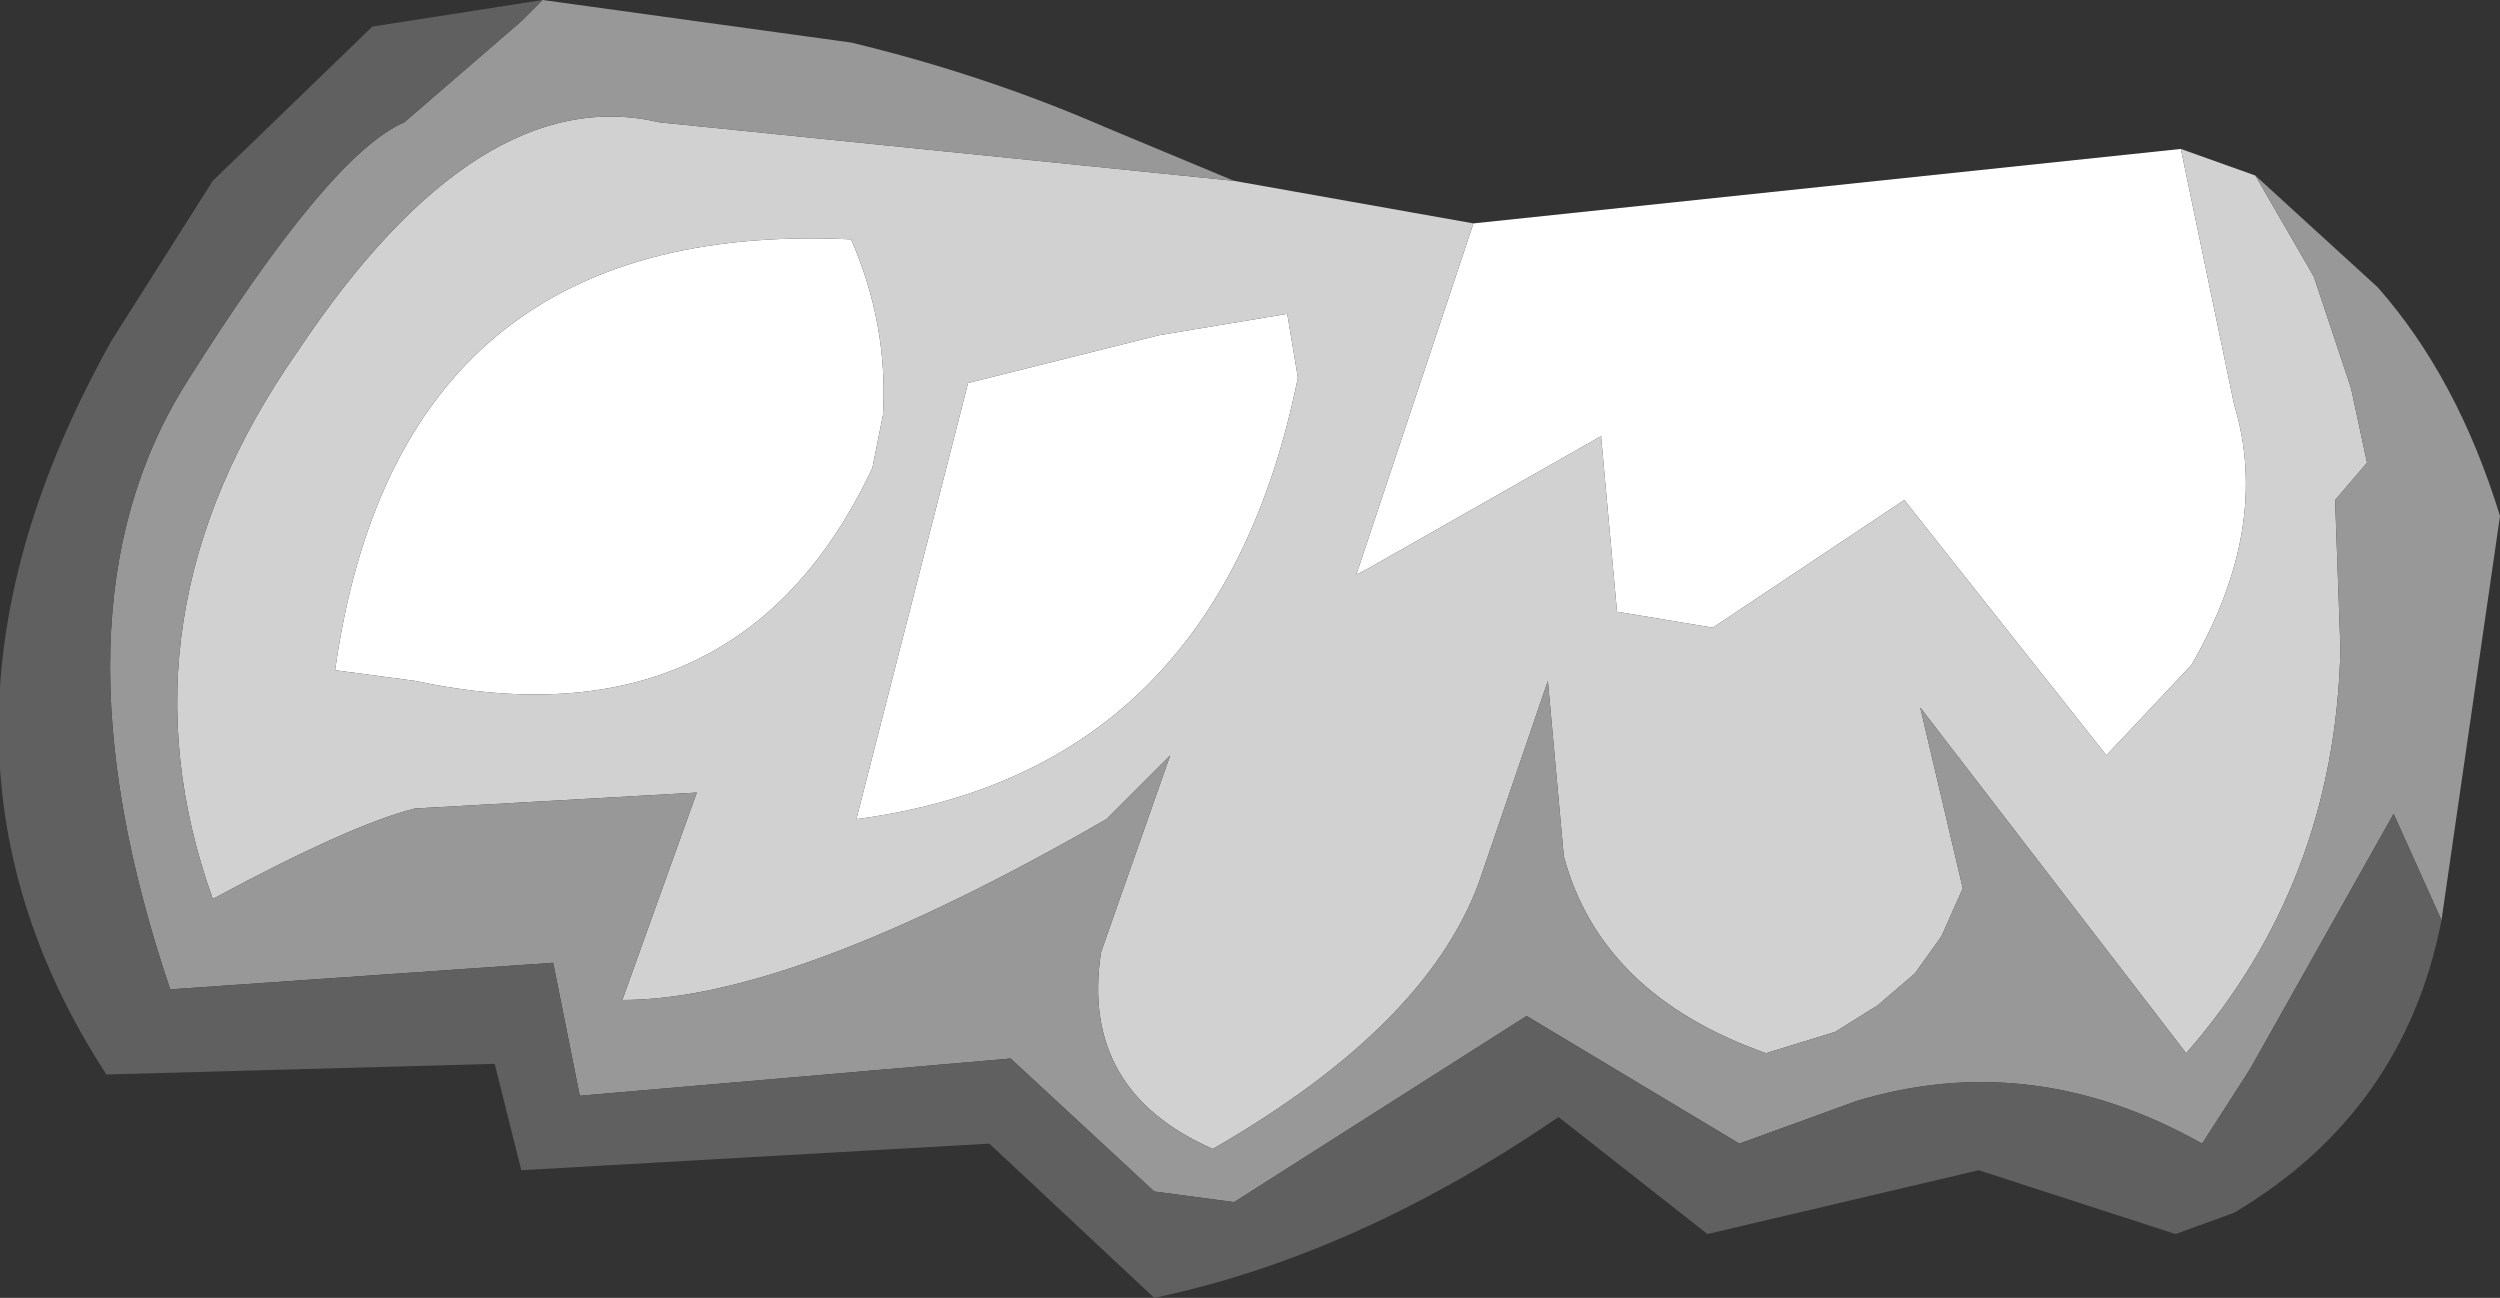 <?xml version="1.0" encoding="UTF-8" standalone="no"?>
<svg xmlns:ffdec="https://www.free-decompiler.com/flash" xmlns:xlink="http://www.w3.org/1999/xlink" ffdec:objectType="shape" height="12.2px" width="23.5px" xmlns="http://www.w3.org/2000/svg">
  <rect width="100%" height="100%" fill="#333333" stroke="none"/>
  <g transform="matrix(1.0, 0.0, 0.0, 1.0, 13.8, -3.45)">
    <path d="M0.05 5.55 L6.7 4.85 7.2 7.25 Q7.55 8.4 6.8 9.7 L6.0 10.55 4.1 8.15 2.3 9.35 1.4 9.2 1.25 7.55 -0.95 8.8 -1.05 8.85 0.05 5.55 M-5.6 7.85 Q-6.85 10.5 -9.9 9.85 L-10.65 9.75 Q-10.05 5.5 -5.8 5.7 -5.45 6.5 -5.5 7.35 L-5.6 7.85 M-1.6 7.0 Q-2.35 10.7 -5.75 11.15 L-4.7 7.05 -2.9 6.6 -1.7 6.4 -1.6 7.0" fill="#ffffff" fill-rule="evenodd" stroke="none"/>
    <path d="M-2.2 5.15 L0.05 5.55 -1.05 8.85 -0.95 8.8 1.25 7.55 1.4 9.2 2.3 9.35 4.1 8.15 6.0 10.55 6.8 9.7 Q7.55 8.4 7.2 7.25 L6.7 4.85 7.4 5.1 7.95 6.05 8.3 7.1 8.45 7.8 8.15 8.15 8.2 9.55 Q8.15 11.75 6.75 13.35 L4.25 10.1 4.65 11.8 4.45 12.25 4.2 12.6 3.85 12.9 3.45 13.15 2.8 13.35 Q1.25 12.8 0.9 11.5 L0.75 9.85 0.1 11.75 Q-0.4 13.1 -2.4 14.25 -3.65 13.7 -3.45 12.4 L-2.8 10.55 -3.4 11.15 Q-6.35 12.85 -7.95 12.85 L-7.25 10.9 -9.9 11.05 Q-10.5 11.2 -11.8 11.9 -12.75 9.25 -11.0 6.75 -9.3 4.2 -7.6 4.6 L-2.2 5.15 M-1.6 7.0 L-1.7 6.4 -2.9 6.6 -4.7 7.05 -5.75 11.15 Q-2.35 10.7 -1.6 7.0 M-5.6 7.85 L-5.5 7.35 Q-5.45 6.5 -5.8 5.7 -10.05 5.5 -10.65 9.75 L-9.9 9.85 Q-6.85 10.5 -5.6 7.85" fill="#d1d1d1" fill-rule="evenodd" stroke="none"/>
    <path d="M7.4 5.1 L8.55 6.15 Q9.3 7.0 9.7 8.3 L9.15 12.1 8.7 11.1 7.35 13.5 6.9 14.2 Q5.3 13.3 3.65 13.8 L2.55 14.2 0.55 13.0 -2.2 14.75 -2.95 14.65 -4.3 13.4 -8.35 13.75 -8.6 12.5 -12.2 12.75 Q-13.4 9.2 -12.05 7.05 -10.7 4.9 -10.0 4.6 L-8.9 3.65 -8.85 3.6 -8.7 3.45 -5.8 3.85 Q-4.55 4.15 -3.4 4.65 L-2.2 5.15 -7.6 4.6 Q-9.3 4.2 -11.0 6.75 -12.75 9.25 -11.8 11.9 -10.5 11.2 -9.9 11.05 L-7.25 10.9 -7.95 12.85 Q-6.35 12.85 -3.4 11.15 L-2.8 10.55 -3.45 12.4 Q-3.65 13.7 -2.4 14.25 -0.4 13.1 0.1 11.75 L0.75 9.85 0.9 11.5 Q1.25 12.8 2.8 13.35 L3.45 13.15 3.85 12.9 4.2 12.6 4.45 12.25 4.65 11.8 4.25 10.1 6.75 13.35 Q8.15 11.75 8.2 9.55 L8.15 8.15 8.45 7.8 8.3 7.1 7.95 6.05 7.4 5.1" fill="#989898" fill-rule="evenodd" stroke="none"/>
    <path d="M9.15 12.1 Q8.8 13.9 7.2 14.85 L6.65 15.05 4.8 14.45 2.25 15.05 0.85 13.95 Q-1.05 15.25 -2.95 15.65 L-4.5 14.2 -8.9 14.45 -9.15 13.45 -12.8 13.55 Q-14.85 10.4 -12.75 6.65 L-11.8 5.15 -10.3 3.7 -8.7 3.45 -8.85 3.6 -8.9 3.65 -10.0 4.6 Q-10.7 4.9 -12.05 7.05 -13.4 9.2 -12.2 12.75 L-8.6 12.5 -8.35 13.75 -4.3 13.4 -2.95 14.65 -2.2 14.75 0.55 13.0 2.55 14.2 3.65 13.8 Q5.3 13.3 6.9 14.2 L7.35 13.5 8.7 11.1 9.15 12.1" fill="#606060" fill-rule="evenodd" stroke="none"/>
  </g>
</svg>
